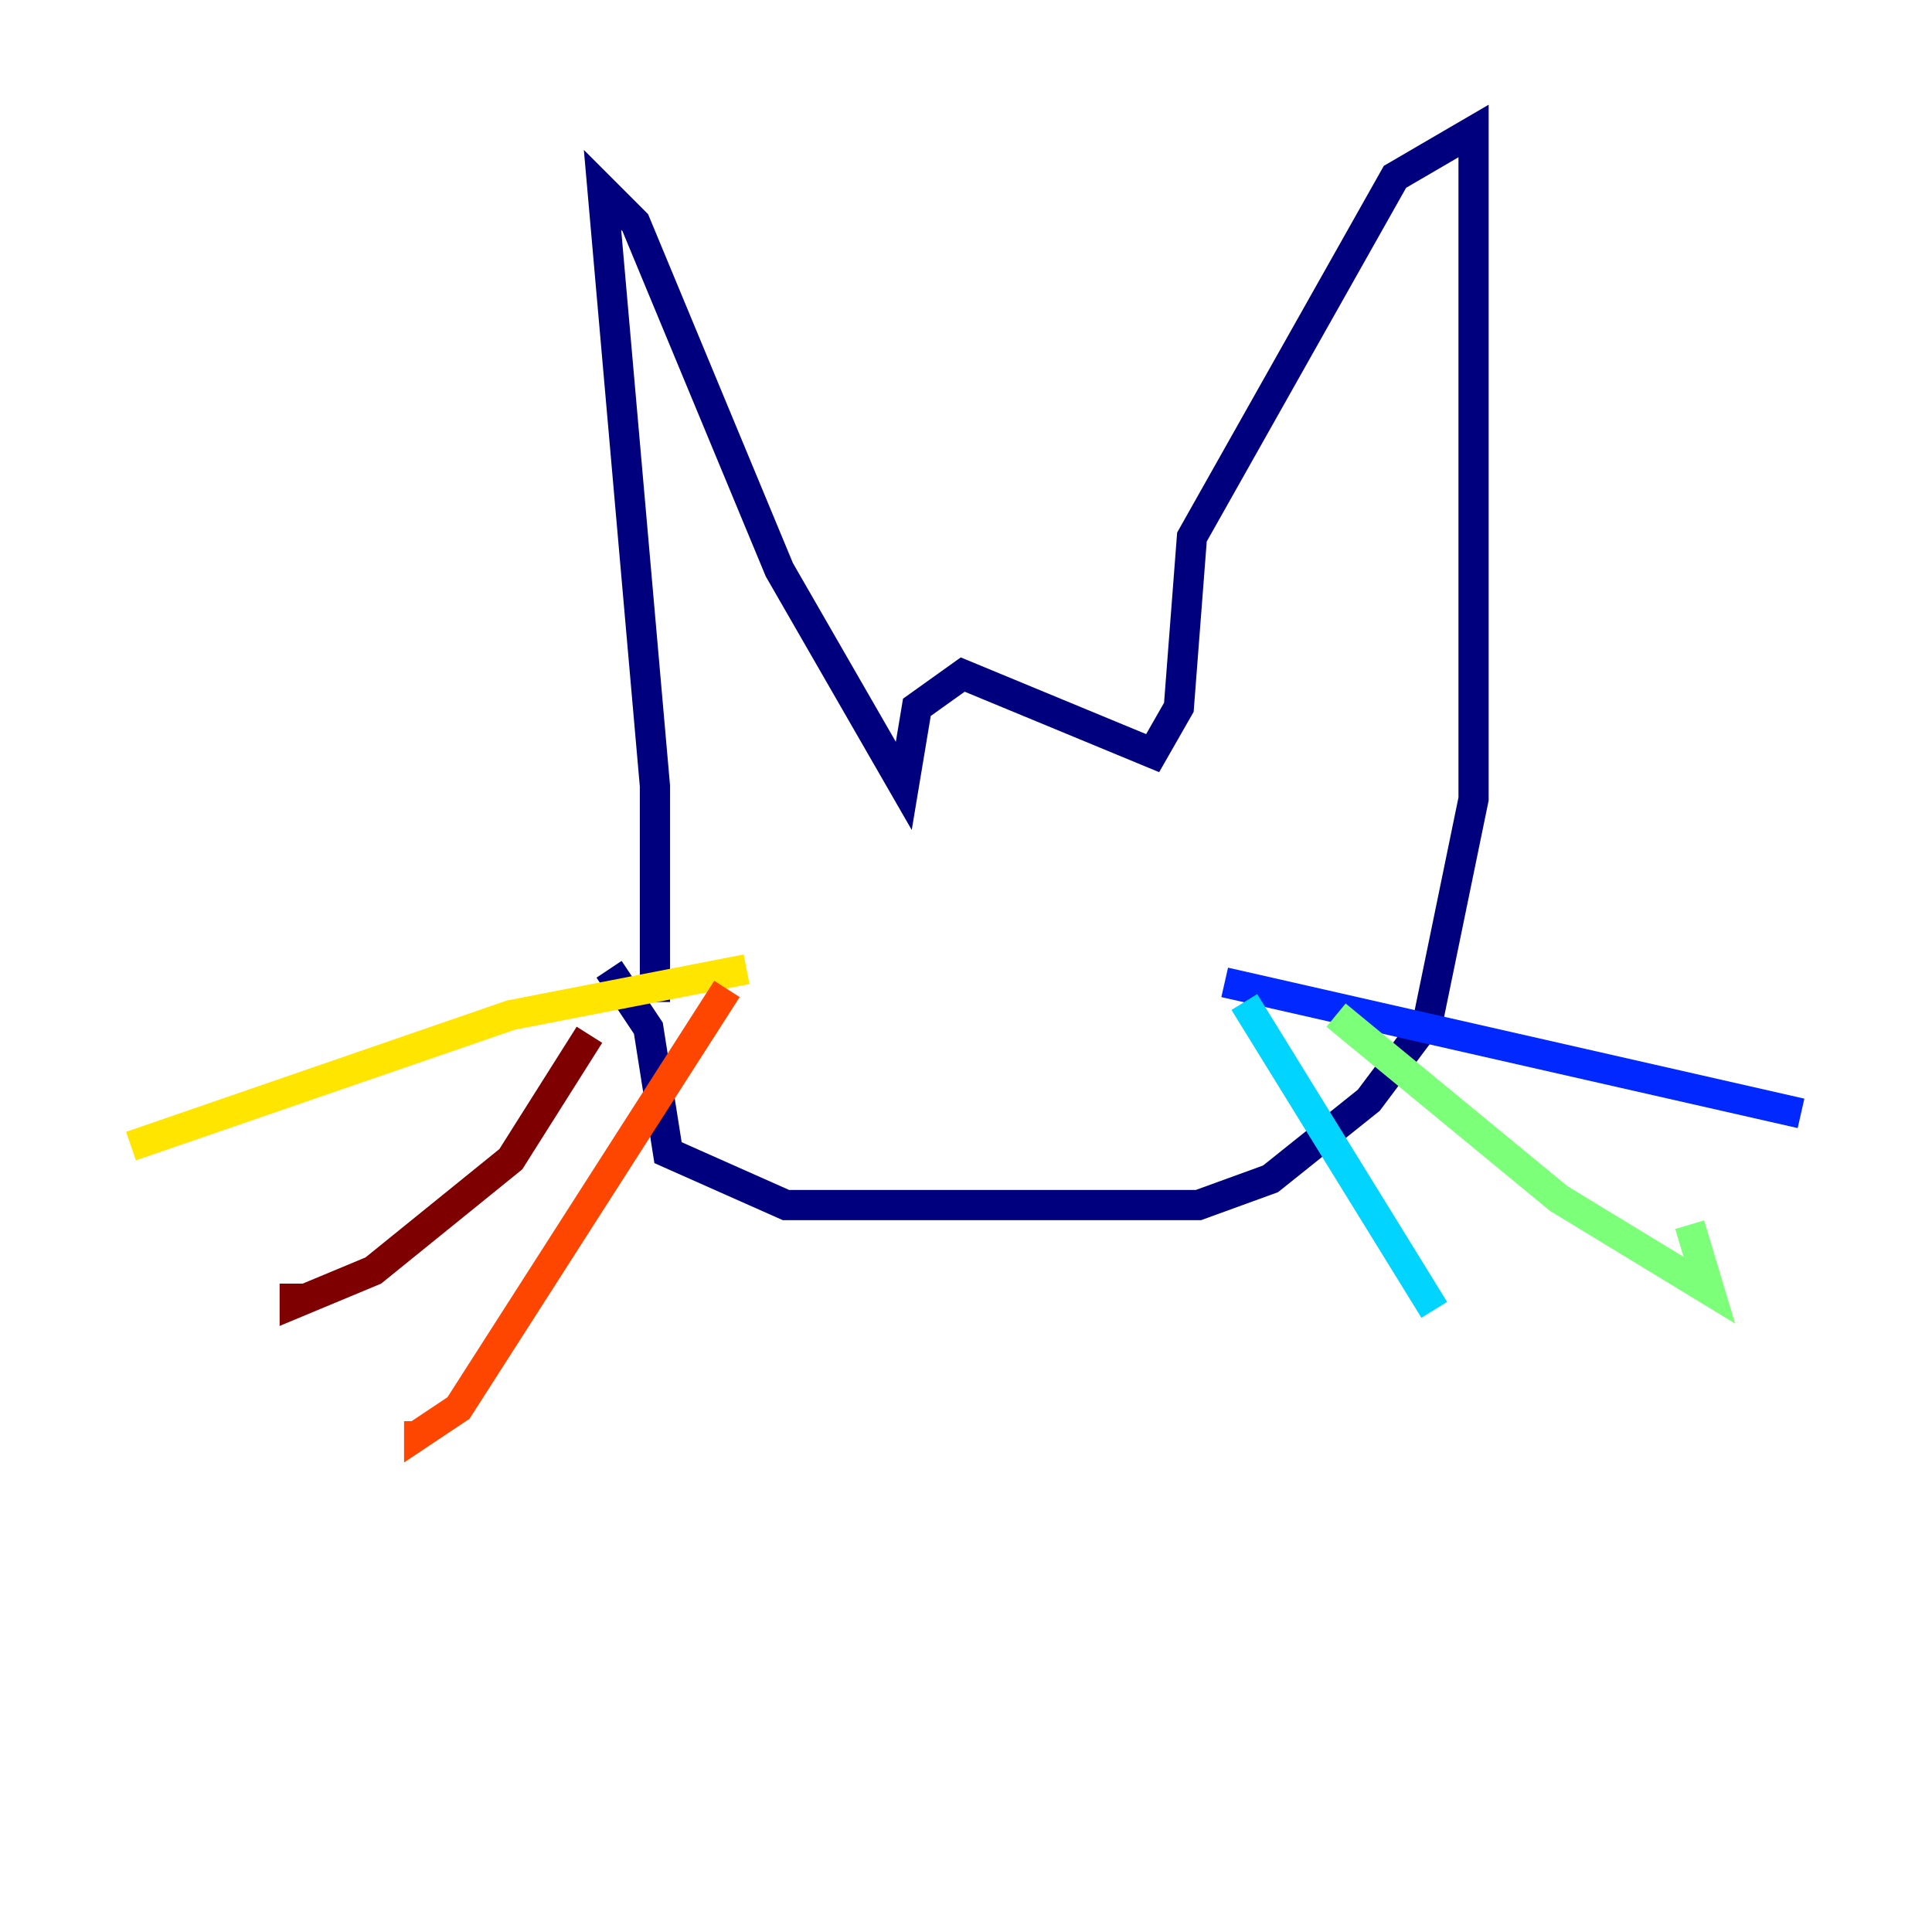 <?xml version="1.0" encoding="utf-8" ?>
<svg baseProfile="tiny" height="128" version="1.2" viewBox="0,0,128,128" width="128" xmlns="http://www.w3.org/2000/svg" xmlns:ev="http://www.w3.org/2001/xml-events" xmlns:xlink="http://www.w3.org/1999/xlink"><defs /><polyline fill="none" points="43.39,66.386 43.39,52.068 39.919,12.583 42.088,14.752 51.634,37.749 59.878,52.068 60.746,46.861 63.783,44.691 76.366,49.898 78.102,46.861 78.969,35.58 92.42,11.715 97.627,8.678 97.627,52.936 94.59,67.688 90.685,72.895 84.176,78.102 79.403,79.837 52.068,79.837 44.258,76.366 42.956,68.122 40.352,64.217" stroke="#00007f" stroke-width="2" /><polyline fill="none" points="81.139,65.085 119.322,73.763" stroke="#0028ff" stroke-width="2" /><polyline fill="none" points="82.441,66.386 95.024,86.78" stroke="#00d4ff" stroke-width="2" /><polyline fill="none" points="88.515,67.254 103.268,79.403 113.248,85.478 111.946,81.139" stroke="#7cff79" stroke-width="2" /><polyline fill="none" points="49.464,64.217 33.844,67.254 8.678,75.932" stroke="#ffe500" stroke-width="2" /><polyline fill="none" points="48.163,65.519 30.373,93.288 27.77,95.024 27.77,94.156" stroke="#ff4600" stroke-width="2" /><polyline fill="none" points="39.051,68.556 33.844,76.8 24.732,84.176 19.525,86.346 19.525,85.044" stroke="#7f0000" stroke-width="2" /></svg>
